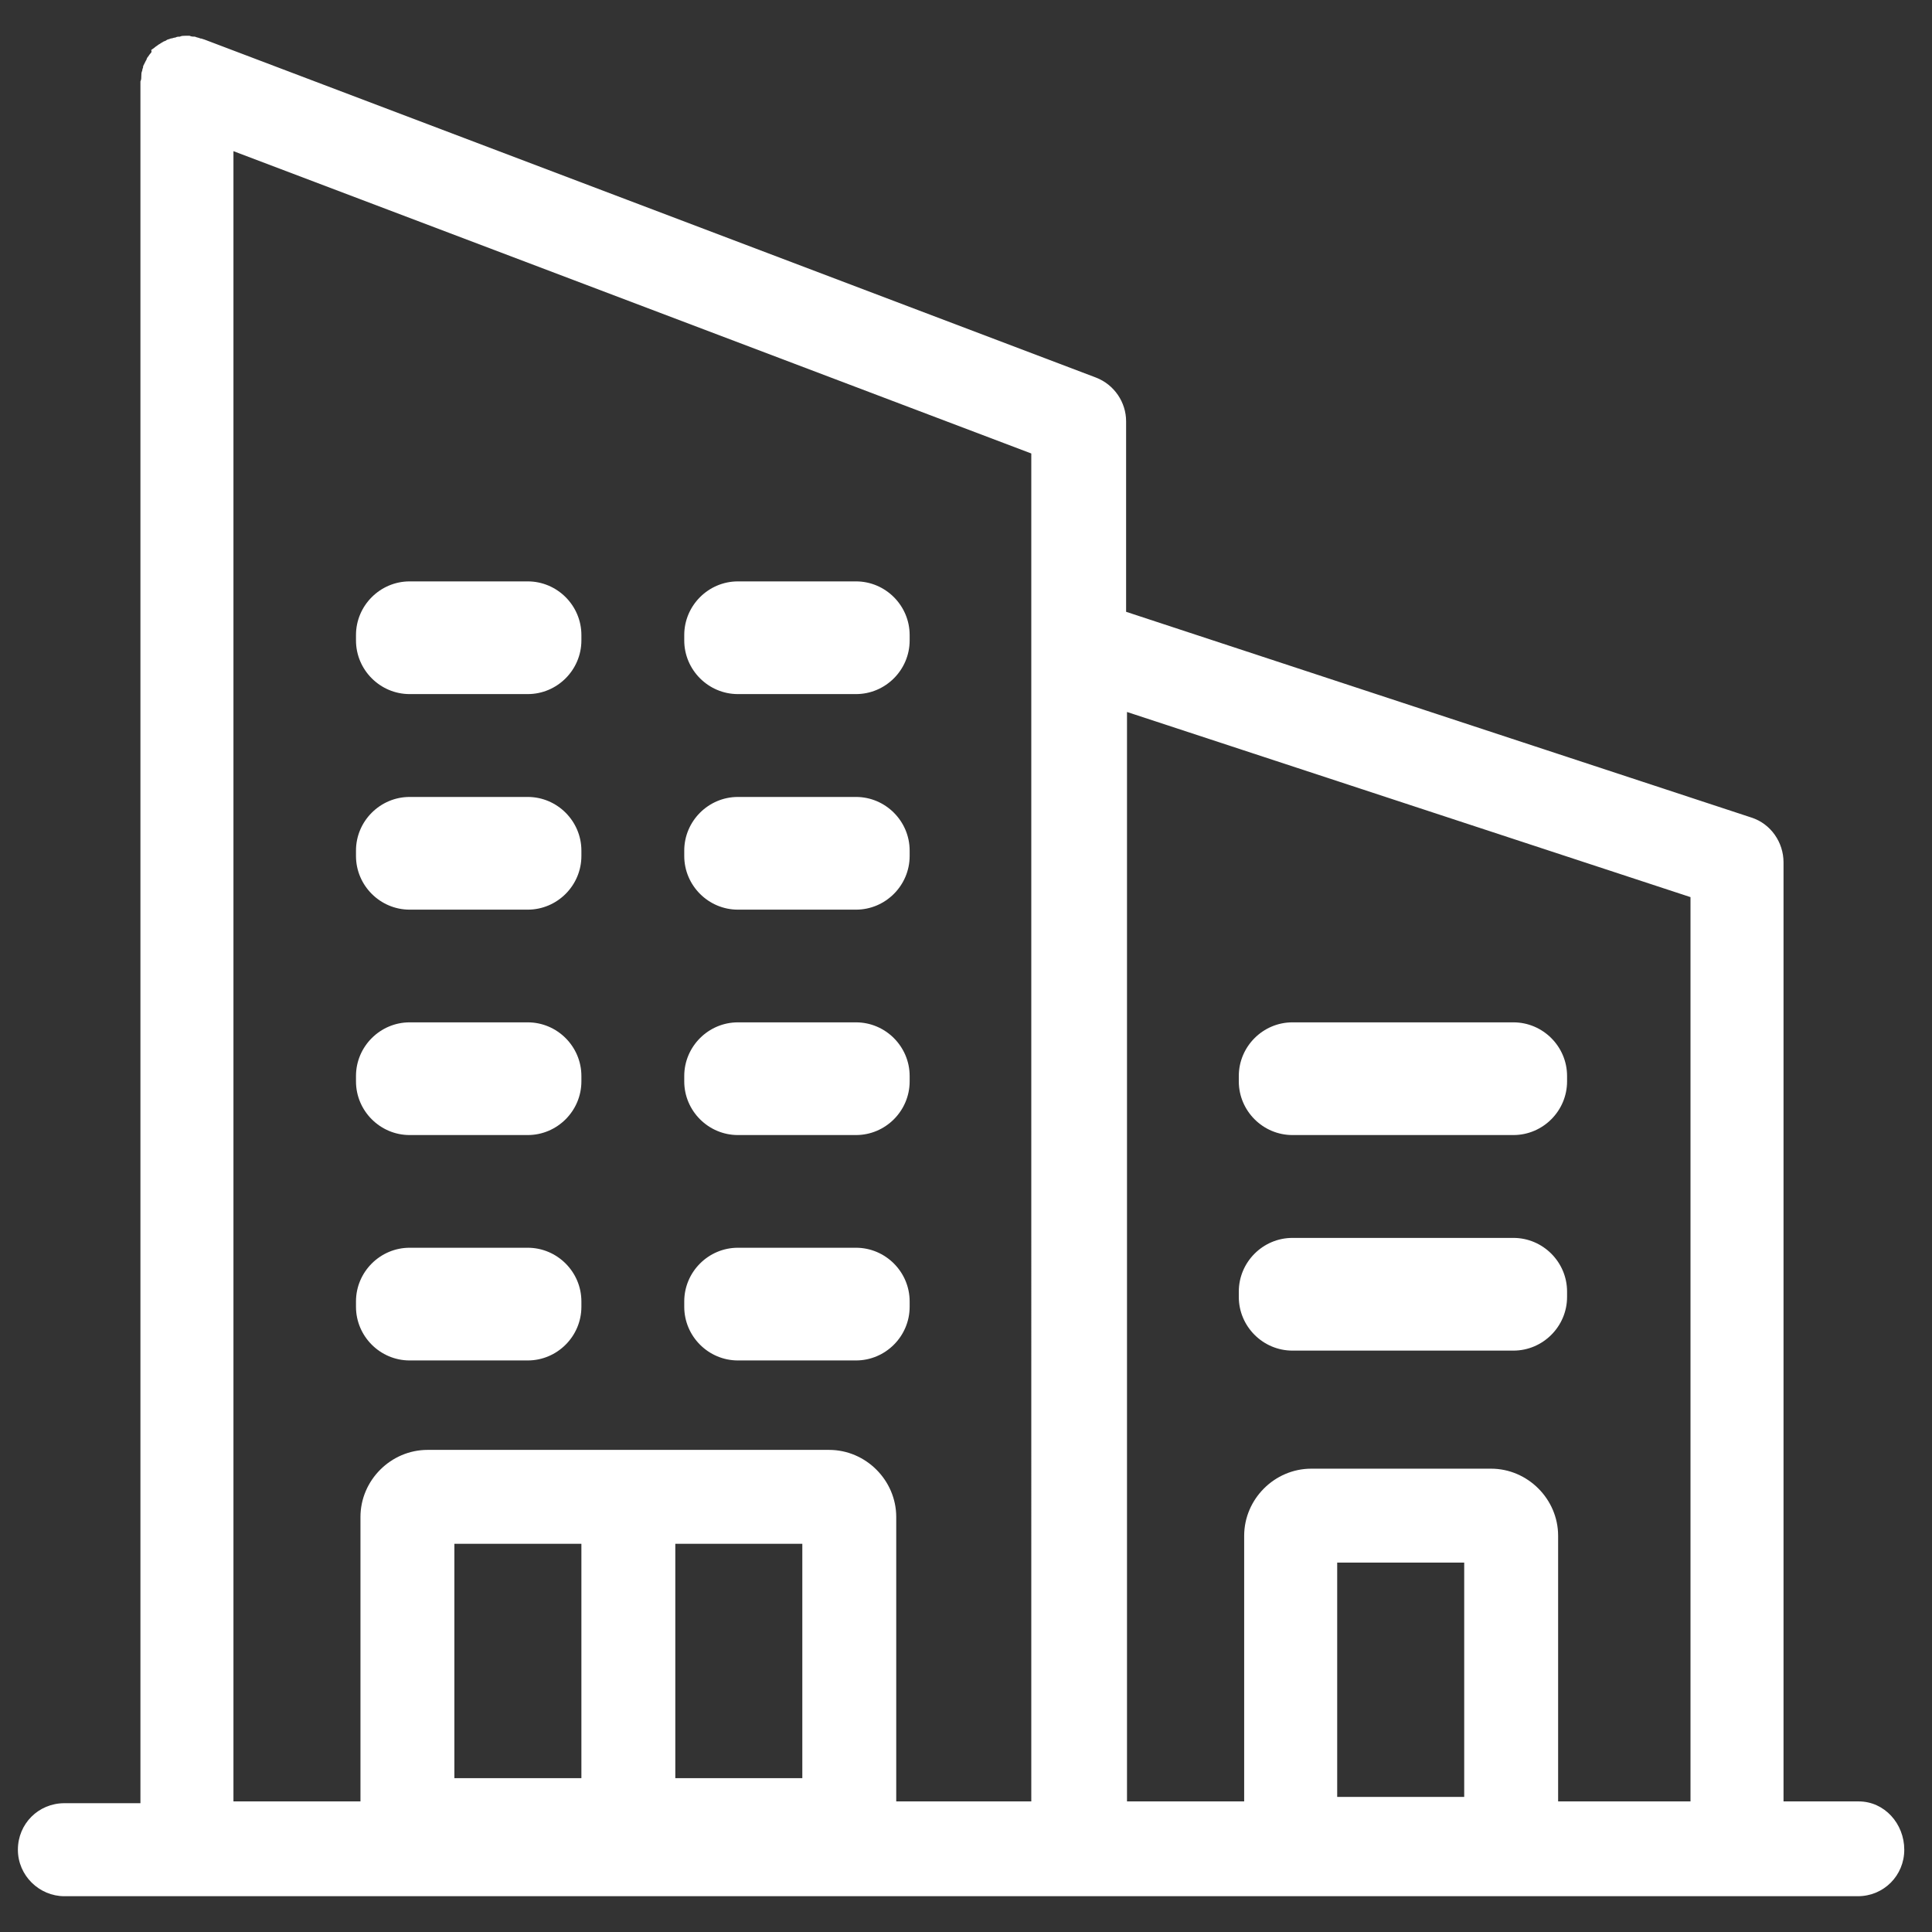 <?xml version="1.0" encoding="utf-8"?>
<!-- Generator: Adobe Illustrator 22.0.0, SVG Export Plug-In . SVG Version: 6.00 Build 0)  -->
<svg version="1.1" id="Layer_1" xmlns="http://www.w3.org/2000/svg" xmlns:xlink="http://www.w3.org/1999/xlink" x="0px" y="0px"
	 viewBox="0 0 216 216" style="enable-background:new 0 0 216 216;" xml:space="preserve">
<rect x="0" y="0" width="216" height="216" fill="#333333" stroke="none"/>
<style type="text/css">
	.st0{fill:#FFFFFF;}
</style>
<path class="st0" d="M207.8,201.4h-8.4v-105h0c0-2.2-1.4-4.3-3.6-5l-69.9-23V47.1h0c0-2.1-1.3-4.1-3.4-4.9L22.8,4.4
	c-0.1,0-0.2-0.1-0.4-0.1c-0.2-0.1-0.4-0.1-0.6-0.2c-0.2,0-0.4,0-0.6-0.1c-0.1,0-0.3,0-0.4,0c0,0-0.1,0-0.1,0c-0.2,0-0.4,0-0.6,0.1
	c-0.2,0-0.3,0-0.5,0.1c-0.2,0-0.3,0.1-0.5,0.1c-0.2,0.1-0.4,0.1-0.5,0.2c-0.1,0.1-0.3,0.1-0.4,0.2c-0.2,0.1-0.3,0.2-0.5,0.3
	c-0.1,0.1-0.3,0.2-0.4,0.3c-0.1,0.1-0.3,0.2-0.4,0.3C17,5.8,16.9,5.9,16.8,6c-0.1,0.1-0.2,0.3-0.3,0.4c-0.1,0.1-0.1,0.3-0.2,0.4
	C16.2,7,16.1,7.2,16,7.4c0,0,0,0.1,0,0.1c0,0.1-0.1,0.2-0.1,0.4c-0.1,0.2-0.1,0.4-0.1,0.6c0,0.2,0,0.4-0.1,0.6c0,0.1,0,0.2,0,0.4
	v192.1H7.2c-2.9,0-5.2,2.3-5.2,5.2s2.4,5.2,5.2,5.2h200.5c2.9,0,5.2-2.3,5.2-5.2S210.7,201.4,207.8,201.4z M65,198.8H50.8v-26.2H65
	V198.8z M89.7,198.8H75.5v-26.2h14.2V198.8z M115.4,201.4h-15.2v-31.8c0-4.1-3.4-7.5-7.5-7.5H47.8c-4.1,0-7.5,3.4-7.5,7.5v31.8H26.1
	V16.9l89.2,33.8V201.4z M163.7,200.9h-14.2v-26.2h14.2V200.9z M188.9,201.4h-14.7v-29.7c0-4.1-3.4-7.5-7.5-7.5h-20.1
	c-4.1,0-7.5,3.4-7.5,7.5v29.7h-13.1V79.6l63,20.7V201.4z M45.8,77.6H59c3.3,0,6-2.7,6-6V71c0-3.3-2.7-6-6-6H45.8c-3.3,0-6,2.7-6,6
	v0.6C39.8,74.9,42.5,77.6,45.8,77.6z M45.8,101.7H59c3.3,0,6-2.7,6-6v-0.6c0-3.3-2.7-6-6-6H45.8c-3.3,0-6,2.7-6,6v0.6
	C39.8,99,42.5,101.7,45.8,101.7z M45.8,126.9H59c3.3,0,6-2.7,6-6v-0.6c0-3.3-2.7-6-6-6H45.8c-3.3,0-6,2.7-6,6v0.6
	C39.8,124.2,42.5,126.9,45.8,126.9z M45.8,152.1H59c3.3,0,6-2.7,6-6v-0.6c0-3.3-2.7-6-6-6H45.8c-3.3,0-6,2.7-6,6v0.6
	C39.8,149.4,42.5,152.1,45.8,152.1z M82.5,77.6h13.2c3.3,0,6-2.7,6-6V71c0-3.3-2.7-6-6-6H82.5c-3.3,0-6,2.7-6,6v0.6
	C76.5,74.9,79.2,77.6,82.5,77.6z M82.5,101.7h13.2c3.3,0,6-2.7,6-6v-0.6c0-3.3-2.7-6-6-6H82.5c-3.3,0-6,2.7-6,6v0.6
	C76.5,99,79.2,101.7,82.5,101.7z M82.5,126.9h13.2c3.3,0,6-2.7,6-6v-0.6c0-3.3-2.7-6-6-6H82.5c-3.3,0-6,2.7-6,6v0.6
	C76.5,124.2,79.2,126.9,82.5,126.9z M82.5,152.1h13.2c3.3,0,6-2.7,6-6v-0.6c0-3.3-2.7-6-6-6H82.5c-3.3,0-6,2.7-6,6v0.6
	C76.5,149.4,79.2,152.1,82.5,152.1z M144.5,126.9h24.7c3.3,0,6-2.7,6-6v-0.6c0-3.3-2.7-6-6-6h-24.7c-3.3,0-6,2.7-6,6v0.6
	C138.5,124.2,141.2,126.9,144.5,126.9z M144.5,151h24.7c3.3,0,6-2.7,6-6v-0.6c0-3.3-2.7-6-6-6h-24.7c-3.3,0-6,2.7-6,6v0.6
	C138.5,148.3,141.2,151,144.5,151z"/>
</svg>
